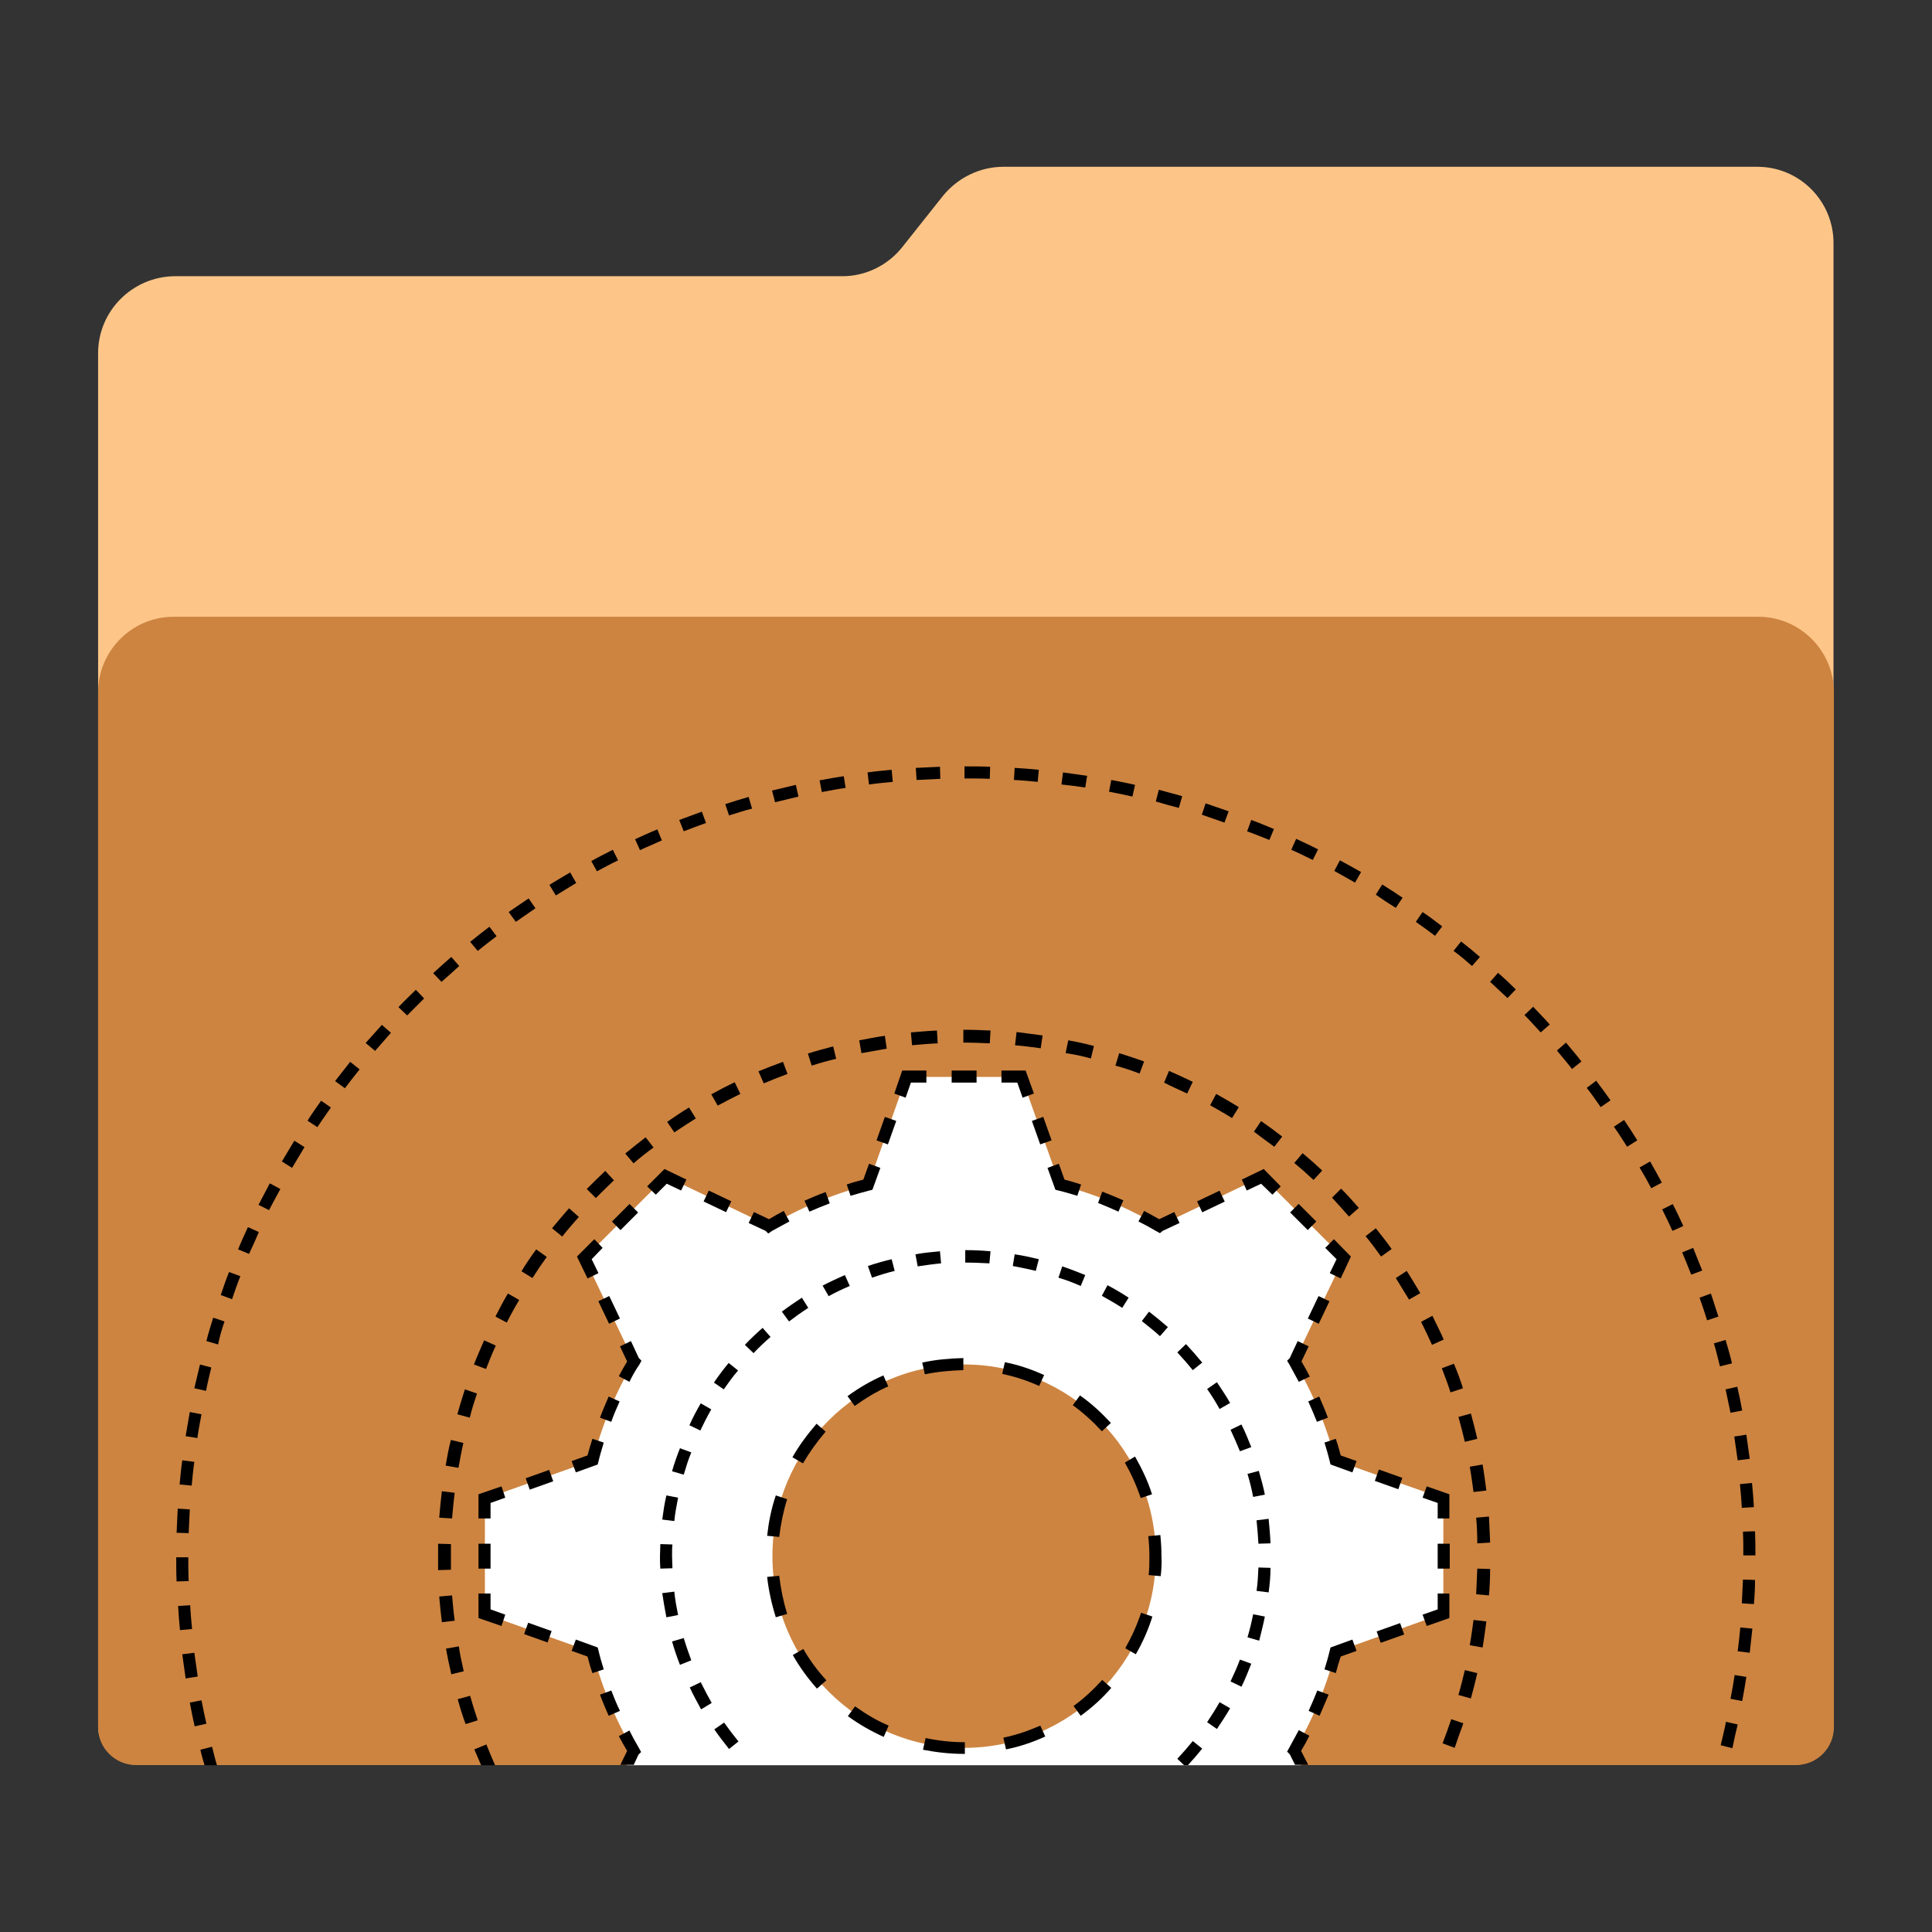 <?xml version="1.0" encoding="utf-8"?>
<!-- Generator: Adobe Illustrator 18.0.0, SVG Export Plug-In . SVG Version: 6.00 Build 0)  -->
<!DOCTYPE svg PUBLIC "-//W3C//DTD SVG 1.1//EN" "http://www.w3.org/Graphics/SVG/1.1/DTD/svg11.dtd">
<svg version="1.1"
	 id="Layer_2" xmlns:cc="http://creativecommons.org/ns#" xmlns:svg="http://www.w3.org/2000/svg" xmlns:rdf="http://www.w3.org/1999/02/22-rdf-syntax-ns#" xmlns:dc="http://purl.org/dc/elements/1.1/"
	 xmlns="http://www.w3.org/2000/svg" xmlns:xlink="http://www.w3.org/1999/xlink" x="0px" y="0px" viewBox="0 0 1024 1024"
	 enable-background="new 0 0 1024 1024" xml:space="preserve">
<rect x="0" y="0" width="1024" height="1024" fill="#333333" stroke="none"/>
<g>
	<path id="path3" fill="#fdc688" d="M931.4,88.4H531.8c-12.4,0-24.2,5.8-32,15.4L478.2,131c-7.6,9.6-19.4,15.4-31.6,15.4h-354
		C70.2,146.6,52,164.8,52,187.2v727.6c0,11.4,9.2,20.6,20.6,20.6h878.6c11.4,0,20.6-9.2,20.6-20.6V146.6v-17.4
		C972,106.6,953.8,88.4,931.4,88.4z"/>
	<path id="path11" fill="#cd8440" d="M952,935.5H72c-11,0-20-9-20-20V366.9c0-22,18-40,40-40h840c22,0,40,18,40,40v548.6
		C972,926.5,963,935.5,952,935.5z"/>
</g>
<g id="g13">
	<path id="path15" fill="#FFFFFF" d="M332.2,935.6h357.4L686,928l0,0c9.6-16.2,17-33.8,21.8-52.4l57.2-20.4v-61L707.8,774
		c-4.8-18.6-12.2-36.2-21.8-52.4l0,0l26.2-54.8L669,623.6l-54.8,26.2l0,0c-16.2-9.6-33.8-17-52.4-21.8l-20.4-57.2h-61L460.2,628
		c-18.6,4.8-36.2,12.2-52.4,21.8l0,0L353,623.6l-43.2,43.2l26.2,54.8l0,0c-9.6,16.2-17,33.8-21.8,52.4L257,794.4v61l57.2,20.4
		c4.8,18.6,12.2,36.2,21.8,52.4l0,0L332.2,935.6z M511,723.2c56.2,0,101.6,45.6,101.6,101.6c0,56.2-45.6,101.6-101.6,101.6
		s-101.6-45.6-101.6-101.6C409.4,768.6,454.8,723.2,511,723.2z"/>
	<g id="g17">
		<polygon id="polygon19" points="756.2,861.8 754,855.8 762,853 762,844.6 768.2,844.6 768.2,857.6 		"/>
		<rect id="rect21" x="762" y="818.2" width="6.4" height="13.2"/>
		<polygon id="polygon23" points="768.2,804.8 762,804.8 762,796.6 754,793.8 756.2,787.8 768.2,792 		"/>
		
			<rect id="rect25" x="729.972" y="780.882" transform="matrix(0.942 0.335 -0.335 0.942 304.796 -201.257)" width="13.201" height="6.4"/>
		<path id="path27" d="M716.8,780.4l-11.6-4.2l-0.4-1.6c-0.8-3.4-1.8-6.8-2.8-10l6-2c1,2.8,1.8,5.8,2.6,8.8l8.4,3L716.8,780.4z"/>
		<path id="path29" d="M698,753.6c-1.4-3.6-3-7.2-4.6-10.8l5.8-2.6c1.6,3.6,3.2,7.4,4.6,11.2L698,753.6z"/>
		<path id="path31" d="M688.4,732.4c-1.6-3-3.4-6.2-5-9.2l-1.2-2l1.4-1.4l4.2-9l5.8,2.8l-3.8,8c1.6,2.6,3,5.2,4.4,8L688.4,732.4z"/>
		
			<rect id="rect33" x="695.914" y="687.443" transform="matrix(0.903 0.43 -0.43 0.903 366.053 -233.064)" width="6.4" height="13.2"/>
		<polygon id="polygon35" points="710.6,677.6 704.8,674.8 708.4,667.4 702.4,661.4 707,656.8 716,666 		"/>
		
			<rect id="rect37" x="684.132" y="641.968" transform="matrix(0.707 0.707 -0.707 0.707 658.513 -299.456)" width="13.2" height="6.4"/>
		<polygon id="polygon39" points="674.4,633.2 668.4,627.4 660.8,631 658.2,625.2 669.8,619.6 678.8,628.8 		"/>
		
			<rect id="rect41" x="638.419" y="630.004" transform="matrix(0.43 0.903 -0.903 0.43 940.761 -216.305)" width="6.4" height="13.2"/>
		<path id="path43" d="M614.8,653.6l-2.2-1.2c-3-1.8-6-3.4-9.2-5l3-5.6c2.6,1.4,5.2,2.8,8,4.4l8-3.8l2.8,5.8l-9,4.2L614.8,653.6z"/>
		<path id="path45" d="M592.8,642.2c-3.6-1.6-7.2-3.2-10.8-4.6l2.2-6c3.8,1.4,7.4,3,11.2,4.6L592.8,642.2z"/>
		<path id="path47" d="M571,633.8c-3.4-1-6.6-2-10-2.8l-1.6-0.4l-4.2-11.6l6-2.2l3,8.4c3,0.8,5.8,1.6,8.8,2.6L571,633.8z"/>
		
			<rect id="rect49" x="545.094" y="596.008" transform="matrix(0.335 0.942 -0.942 0.335 931.777 -121.176)" width="13.201" height="6.4"/>
		<polygon id="polygon51" points="542,581.8 539.2,573.8 530.8,573.8 530.8,567.4 543.6,567.4 548,579.6 		"/>
		<rect id="rect53" x="504.4" y="567.4" width="13.2" height="6.4"/>
		<polygon id="polygon55" points="480,581.8 474,579.6 478.2,567.4 491,567.4 491,573.8 482.8,573.8 		"/>
		
			<rect id="rect57" x="467.021" y="592.688" transform="matrix(0.942 0.335 -0.335 0.942 227.616 -122.79)" width="6.4" height="13.201"/>
		<path id="path59" d="M450.8,633.8l-2-6c2.8-1,5.8-1.8,8.8-2.6l3-8.4l6,2.2l-4.2,11.6l-1.6,0.4
			C457.6,631.8,454.2,632.8,450.8,633.8z"/>
		<path id="path61" d="M429,642.2l-2.6-5.8c3.6-1.6,7.4-3.2,11.2-4.6l2.2,6C436.2,639.2,432.6,640.6,429,642.2z"/>
		<path id="path63" d="M407.2,653.8l-1.4-1.4l-9-4.2l2.8-5.8l8,3.8c2.6-1.6,5.2-3,7.8-4.4l3,5.6c-3,1.6-6.2,3.4-9.2,5L407.2,653.8z"
			/>
		
			<rect id="rect65" x="373.745" y="633.431" transform="matrix(0.903 0.43 -0.43 0.903 310.554 -101.672)" width="13.2" height="6.4"/>
		<polygon id="polygon67" points="347.6,633.2 343,628.8 352.2,619.6 363.8,625.2 361,631 353.4,627.4 		"/>
		
			<rect id="rect69" x="328.044" y="638.56" transform="matrix(0.707 0.707 -0.707 0.707 553.216 -45.262)" width="6.4" height="13.2"/>
		<polygon id="polygon71" points="311.4,677.6 305.8,666 315,656.8 319.4,661.4 313.6,667.4 317.2,674.8 		"/>
		
			<rect id="rect73" x="316.258" y="690.906" transform="matrix(0.43 0.903 -0.903 0.43 810.812 104.258)" width="13.2" height="6.4"/>
		<path id="path75" d="M333.6,732.4l-5.6-3c1.4-2.6,2.8-5.2,4.4-7.8l-3.8-8l5.8-2.8l4.2,9l1.4,1.4l-1.2,2.2
			C336.8,726.2,335.2,729.2,333.6,732.4z"/>
		<path id="path77" d="M324,753.6l-6-2.2c1.4-3.8,3-7.4,4.6-11.2l5.8,2.6C326.8,746.4,325.2,750,324,753.6z"/>
		<path id="path79" d="M305.2,780.4l-2.2-6l8.4-3c0.8-3,1.6-5.8,2.6-8.8l6,2c-1,3.4-2,6.6-2.8,10l-0.4,1.6L305.2,780.4z"/>
		
			<rect id="rect81" x="282.324" y="777.487" transform="matrix(0.335 0.942 -0.942 0.335 928.887 252.673)" width="6.4" height="13.201"/>
		<polygon id="polygon83" points="260,804.8 253.6,804.8 253.6,792 265.8,787.8 267.8,793.8 260,796.6 		"/>
		<rect id="rect85" x="253.6" y="818.2" width="6.4" height="13.2"/>
		<polygon id="polygon87" points="265.8,861.8 253.6,857.6 253.6,844.6 260,844.6 260,853 267.8,855.8 		"/>
		
			<rect id="rect89" x="278.945" y="862.304" transform="matrix(0.942 0.335 -0.335 0.942 306.044 -45.656)" width="13.201" height="6.4"/>
		<path id="path91" d="M314,886.8c-1-2.8-1.8-5.8-2.6-8.8l-8.4-3l2.2-6l11.6,4.2l0.4,1.6c0.8,3.4,1.8,6.8,2.8,10L314,886.8z"/>
		<path id="path93" d="M322.6,909.4c-1.6-3.6-3.2-7.4-4.6-11.2l6-2.2c1.4,3.6,2.8,7.2,4.6,10.8L322.6,909.4z"/>
		<path id="path95" d="M335.8,935.6l2.6-5.6l1.4-1.4l-1.2-2.2c-1.8-3-3.4-6-5-9.2l-5.6,3c1.4,2.6,2.8,5.2,4.4,7.8l-3.6,7.4h7V935.6z
			"/>
		<path id="path97" d="M689.6,928c1.6-2.6,3-5.2,4.4-8l-5.6-3c-1.6,3-3.4,6.2-5,9.2l-1.2,2.2l1.4,1.4l2.8,5.6h7L689.6,928z"/>
		<path id="path99" d="M699.4,909.4l-5.8-2.6c1.6-3.6,3.2-7.2,4.6-10.8l6,2.2C702.6,902,701,905.6,699.4,909.4z"/>
		<path id="path101" d="M708,886.8l-6-2c1-3.2,2-6.6,2.8-10l0.4-1.6l11.6-4.2l2.2,6l-8.4,3C709.6,881,708.8,883.8,708,886.8z"/>
		
			<rect id="rect103" x="733.253" y="858.884" transform="matrix(0.335 0.942 -0.942 0.335 1305.521 -118.176)" width="6.4" height="13.2"/>
	</g>
	<path id="path105" d="M511.4,929.6H511c-7.4,0-14.6-0.8-21.8-2.2l1.4-6.2c6.6,1.4,13.6,2.2,20.4,2.2h0.4V929.6L511.4,929.6z
		 M533.2,927.2l-1.4-6.2c6.8-1.4,13.2-3.6,19.6-6.4l2.6,5.8C547.4,923.4,540.4,925.8,533.2,927.2z M468.4,920.6c-6.6-3-13-6.6-19-11
		l3.8-5.2c5.6,4,11.6,7.6,17.8,10.2L468.4,920.6z M572.8,909.4l-3.8-5.2c5.6-4,10.6-8.8,15.2-13.8l4.8,4.2
		C584.2,900.2,578.8,905,572.8,909.4z M433,895c-4.8-5.4-9.2-11.4-12.8-17.8l5.6-3.2c3.4,6,7.6,11.6,12.2,16.6L433,895z M602,876.8
		l-5.6-3.2c3.4-6,6.2-12.2,8.4-18.8l6,2C608.6,863.8,605.6,870.6,602,876.8z M411.2,857.2c-2.2-7-3.8-14.2-4.6-21.4l6.4-0.6
		c0.8,6.8,2.2,13.6,4.2,20.2L411.2,857.2z M615.2,835.4l-6.4-0.6c0.4-3.2,0.4-6.6,0.4-10c0-3.6-0.2-7-0.6-10.6l6.4-0.6
		c0.4,3.8,0.6,7.6,0.6,11.2C615.8,828.4,615.6,831.8,615.2,835.4z M413,814.6l-6.4-0.6c0.8-7.2,2.2-14.4,4.6-21.4l6,2
		C415.2,801,413.8,807.8,413,814.6z M604.6,794c-2.2-6.6-5-12.8-8.4-18.8l5.4-3.2c3.6,6.4,6.8,13,9,20L604.6,794z M425.6,775.6
		l-5.6-3.2c3.6-6.4,8-12.2,12.8-17.8l4.8,4.2C433,764.2,429,769.8,425.6,775.6z M584,758.6c-4.6-5-9.8-9.8-15.4-13.8l3.8-5.2
		c6,4.2,11.4,9.2,16.4,14.6L584,758.6z M453,745.2l-3.8-5.2c6-4.4,12.2-8,19-11l2.6,5.8C464.4,737.6,458.6,741.2,453,745.2z
		 M550.8,734.6c-6.2-2.8-12.8-5-19.6-6.4l1.4-6.2c7.2,1.4,14.2,3.8,20.8,6.8L550.8,734.6z M490.2,728.4l-1.4-6.2
		c7.2-1.6,14.4-2.2,21.8-2.4v6.4C503.8,726.4,497,727,490.2,728.4z"/>
	<g id="g107">
		<path id="path109" d="M760.6,496l3.8-5c-3.4-2.6-6.8-5.2-10.4-7.6l-3.6,5.2C753.8,491,757.2,493.4,760.6,496z"/>
		<path id="path111" d="M739.8,481.2l3.6-5.4c-3.6-2.4-7.2-4.8-10.8-7l-3.4,5.4C732.6,476.6,736.2,479,739.8,481.2z"/>
		<path id="path113" d="M780.2,512l4.2-4.8c-3.2-2.8-6.6-5.6-10-8.2l-4,5C773.8,506.4,777,509.2,780.2,512z"/>
		<path id="path115" d="M799,529l4.4-4.6c-3-3-6.2-6-9.4-8.8l-4.2,4.8C792.8,523.2,796,526.2,799,529z"/>
		<path id="path117" d="M816.6,547.2l4.8-4.2c-2.8-3.2-5.8-6.2-8.8-9.4L808,538C811,541,813.8,544.2,816.6,547.2z"/>
		<path id="path119" d="M718.2,467.8l3.2-5.6c-3.8-2.2-7.6-4.2-11.2-6.2l-3,5.6C710.8,463.6,714.6,465.8,718.2,467.8z"/>
		<path id="path121" d="M624.8,428.2l1.8-6.2c-4-1.2-8.2-2.2-12.4-3.4l-1.6,6.2C616.6,426,620.8,427.2,624.8,428.2z"/>
		<path id="path123" d="M575.2,417.4l1-6.2c-4.2-0.6-8.6-1.2-12.8-1.8l-0.8,6.4C566.8,416.2,571,416.8,575.2,417.4z"/>
		<path id="path125" d="M600.2,422.2l1.4-6.2c-4.2-1-8.4-1.8-12.6-2.6l-1.2,6.2C591.8,420.4,596,421.2,600.2,422.2z"/>
		<path id="path127" d="M550,414.4l0.6-6.4c-4.2-0.4-8.6-0.8-12.8-1l-0.4,6.4C541.6,413.6,545.8,414,550,414.4z"/>
		<path id="path129" d="M649,436l2.2-6c-4-1.4-8.2-2.8-12.2-4.2l-2,6C641,433.2,645,434.6,649,436z"/>
		<path id="path131" d="M672.8,445.2l2.4-5.8c-4-1.6-8-3.4-12-4.8l-2.2,6C664.8,442,668.8,443.6,672.8,445.2z"/>
		<path id="path133" d="M511.2,412.6h0.8c4.2,0,8.4,0,12.6,0.2l0.2-6.4c-4.2-0.2-8.6-0.2-12.8-0.2h-0.8V412.6z"/>
		<path id="path135" d="M833.2,566.6l5-4c-2.6-3.4-5.4-6.6-8.2-10l-4.8,4.2C827.8,560,830.6,563.2,833.2,566.6z"/>
		<path id="path137" d="M695.8,455.8l2.8-5.6c-3.8-2-7.8-3.8-11.6-5.6l-2.6,5.8C688.2,452,692,454,695.8,455.8z"/>
		<path id="path139" d="M919.2,761.4c0.6,4.2,1.2,8.4,1.8,12.6l6.4-0.8c-0.6-4.2-1.2-8.6-1.8-12.8L919.2,761.4z"/>
		<path id="path141" d="M918,722.6c-1-4.2-2.2-8.4-3.4-12.4l-6.2,1.8c1.2,4,2.2,8.2,3.2,12.2L918,722.6z"/>
		<path id="path143" d="M848.4,586.8l5.2-3.6c-2.4-3.4-5-7-7.6-10.4l-5,3.8C843.6,579.8,846,583.4,848.4,586.8z"/>
		<path id="path145" d="M902.2,673.4c-1.6-4-3.2-8-4.8-12l-5.8,2.4c1.6,3.8,3.2,7.8,4.8,11.8L902.2,673.4z"/>
		<path id="path147" d="M914.6,736.4c0.8,4.2,1.8,8.2,2.6,12.4l6.2-1.2c-0.8-4.2-1.6-8.4-2.6-12.6L914.6,736.4z"/>
		<path id="path149" d="M910.8,697.8c-1.4-4-2.6-8.2-4-12.2l-6,2.2c1.4,4,2.8,8,4,12L910.8,697.8z"/>
		<path id="path151" d="M881,641c1.8,3.8,3.8,7.6,5.4,11.4l5.8-2.6c-1.8-3.8-3.6-7.8-5.6-11.6L881,641z"/>
		<path id="path153" d="M929.6,798.8c-0.2-4.2-0.6-8.6-1-12.8l-6.4,0.6c0.4,4.2,0.8,8.4,1,12.6L929.6,798.8z"/>
		<path id="path155" d="M875.2,629.8l5.6-3c-2-3.8-4.2-7.6-6.2-11.2l-5.6,3.2C871.2,622.4,873.2,626,875.2,629.8z"/>
		<path id="path157" d="M921,914l-6.2-1.4c-0.8,4.2-1.8,8.2-2.8,12.4l6.2,1.6C919,922.6,920,918.2,921,914z"/>
		<path id="path159" d="M930.2,811.6l-6.4,0.2c0.2,4.2,0.2,8.4,0.2,12.6h6.4C930.4,820.2,930.4,816,930.2,811.6z"/>
		<path id="path161" d="M862.4,607.8l5.4-3.4c-2.2-3.6-4.6-7.2-7-10.8l-5.4,3.6C858,600.8,860.2,604.4,862.4,607.8z"/>
		<path id="path163" d="M930.2,837.4l-6.4-0.2c-0.2,4.2-0.4,8.4-0.6,12.6l6.4,0.4C930,846,930.2,841.8,930.2,837.4z"/>
		<path id="path165" d="M925.6,888.8l-6.2-1c-0.6,4.2-1.4,8.4-2.2,12.6l6.2,1.2C924.2,897.2,925,893,925.6,888.8z"/>
		<path id="path167" d="M928.8,863.2l-6.4-0.6c-0.4,4.2-0.8,8.4-1.4,12.6l6.4,0.8C927.8,871.8,928.4,867.4,928.8,863.2z"/>
		<path id="path169" d="M211.2,533.8l4.6,4.4c3-3,6-6,9-9l-4.4-4.6C217.4,527.6,214.2,530.6,211.2,533.8z"/>
		<path id="path171" d="M104.8,888.6c-0.6-4.2-1.2-8.4-1.8-12.6l-6.4,0.8c0.6,4.2,1.2,8.6,1.8,12.8L104.8,888.6z"/>
		<path id="path173" d="M109.4,913.6c-1-4.2-1.8-8.4-2.6-12.4l-6.2,1.2c0.8,4.2,1.6,8.4,2.6,12.6L109.4,913.6z"/>
		<path id="path175" d="M106,723.2c-1,4.2-2,8.4-3,12.6l6.2,1.4c0.8-4.2,1.8-8.2,2.8-12.4L106,723.2z"/>
		<path id="path177" d="M95.4,864l6.4-0.6c-0.4-4.2-0.8-8.4-1-12.6l-6.4,0.4C94.6,855.4,95,859.8,95.4,864z"/>
		<path id="path179" d="M93.6,812.4l6.4,0.2c0.2-4.2,0.4-8.4,0.6-12.6l-6.4-0.4C94,803.8,93.8,808.2,93.6,812.4z"/>
		<path id="path181" d="M95.2,786.8l6.4,0.6c0.4-4.2,0.8-8.4,1.4-12.6l-6.4-0.8C96,778.2,95.6,782.6,95.2,786.8z"/>
		<path id="path183" d="M106.8,749.6l-6.2-1.2c-0.8,4.2-1.4,8.4-2.2,12.8l6.2,1C105.2,758,106,753.8,106.8,749.6z"/>
		<path id="path185" d="M154.8,619c2.2-3.6,4.4-7.4,6.6-11l-5.4-3.4c-2.2,3.6-4.4,7.4-6.6,11L154.8,619z"/>
		<path id="path187" d="M119,700.4l-6-2c-1.2,4-2.6,8.2-3.6,12.4l6.2,1.8C116.4,708.6,117.6,704.4,119,700.4z"/>
		<path id="path189" d="M148.6,630.2l-5.6-3c-2,3.8-4,7.6-6,11.4l5.6,2.8C144.6,637.6,146.6,633.8,148.6,630.2z"/>
		<path id="path191" d="M112.4,925.8l-6.2,1.6c0.6,2.8,1.4,5.4,2.2,8.2h6.6C114,932.4,113.2,929,112.4,925.8z"/>
		<path id="path193" d="M100,838c-0.2-4.2-0.2-8.4-0.2-12.6h-6.4c0,4.2,0,8.6,0.2,12.8L100,838z"/>
		<path id="path195" d="M127.4,676.4l-6-2.2c-1.6,4-3,8-4.4,12.2l6,2.2C124.4,684.4,125.8,680.4,127.4,676.4z"/>
		<path id="path197" d="M137.2,653l-5.8-2.6c-1.8,4-3.6,7.8-5.2,11.8l5.8,2.4C133.8,660.8,135.6,656.8,137.2,653z"/>
		<path id="path199" d="M435.6,419.8c4.2-0.8,8.4-1.6,12.6-2.2l-1-6.2c-4.2,0.6-8.4,1.4-12.8,2.2L435.6,419.8z"/>
		<path id="path201" d="M386.4,432.2c4-1.2,8-2.6,12.2-3.6l-1.8-6.2c-4.2,1.2-8.2,2.4-12.4,3.8L386.4,432.2z"/>
		<path id="path203" d="M362.4,440.6c4-1.6,8-3,11.8-4.4l-2.2-6c-4,1.4-8,3-12,4.4L362.4,440.6z"/>
		<path id="path205" d="M316.4,461.8c3.8-2,7.4-4,11.2-5.8l-2.8-5.6c-3.8,2-7.6,3.8-11.4,6L316.4,461.8z"/>
		<path id="path207" d="M339.2,450.6c3.8-1.8,7.8-3.4,11.6-5.2l-2.4-5.8c-4,1.6-7.8,3.4-11.8,5.2L339.2,450.6z"/>
		<path id="path209" d="M410.8,425.2c4-1,8.2-2,12.4-3l-1.4-6.2c-4.2,1-8.4,2-12.6,3L410.8,425.2z"/>
		<path id="path211" d="M460.6,415.8c4.2-0.6,8.4-1,12.6-1.4l-0.6-6.4c-4.2,0.4-8.6,0.8-12.8,1.4L460.6,415.8z"/>
		<path id="path213" d="M485.8,413.4c4.2-0.2,8.4-0.4,12.6-0.6l-0.2-6.4c-4.2,0.2-8.6,0.4-12.8,0.6L485.8,413.4z"/>
		<path id="path215" d="M273.4,488.6c3.4-2.4,7-4.8,10.4-7.2l-3.6-5.2c-3.6,2.4-7.2,4.8-10.6,7.2L273.4,488.6z"/>
		<path id="path217" d="M294.6,474.6c3.6-2.2,7.2-4.4,10.8-6.6l-3.2-5.6c-3.8,2.2-7.4,4.4-11,6.6L294.6,474.6z"/>
		<path id="path219" d="M198.8,557c2.8-3.2,5.6-6.4,8.4-9.6l-4.8-4.2c-2.8,3.2-5.8,6.4-8.6,9.6L198.8,557z"/>
		<path id="path221" d="M182.8,576.8c2.6-3.4,5.2-6.8,7.8-10l-5-4c-2.6,3.4-5.4,6.8-8,10.2L182.8,576.8z"/>
		<path id="path223" d="M234,520.4c3.2-2.8,6.4-5.6,9.4-8.4l-4.2-4.8c-3.2,2.8-6.4,5.6-9.6,8.6L234,520.4z"/>
		<path id="path225" d="M253.2,504c3.2-2.6,6.6-5.2,10-7.8l-3.8-5c-3.4,2.6-6.8,5.2-10.2,8L253.2,504z"/>
		<path id="path227" d="M168.2,597.4c2.4-3.6,4.8-7,7.2-10.4l-5.2-3.6c-2.4,3.4-5,7-7.2,10.6L168.2,597.4z"/>
	</g>
	<g id="g229">
		<path id="path231" d="M696.2,625.4l4.6-5c-3.4-3.2-6.8-6.2-10.4-9.2l-4.4,5.2C689.4,619.2,692.8,622.2,696.2,625.4z"/>
		<path id="path233" d="M653,592.6l3.6-5.8c-4-2.4-8-4.8-12-7l-3.2,6C645.2,588,649.2,590.2,653,592.6z"/>
		<path id="path235" d="M732,666l5.6-4c-2.6-3.8-5.6-7.4-8.4-11l-5.4,4.2C726.6,658.6,729.4,662.4,732,666z"/>
		<path id="path237" d="M715,644.8l5.2-4.6c-3-3.4-6.2-7-9.4-10.2l-4.8,4.8C709,638,712,641.4,715,644.8z"/>
		<path id="path239" d="M675.4,607.8l4.2-5.4c-3.6-2.8-7.4-5.6-11.2-8.2l-3.8,5.6C668,602.4,671.8,605.2,675.4,607.8z"/>
		<path id="path241" d="M578.2,561l1.6-6.6c-4.4-1.2-9-2.2-13.6-3l-1.4,6.8C569.4,558.8,573.8,559.8,578.2,561z"/>
		<path id="path243" d="M551.6,555.6l1-6.8c-4.6-0.6-9.2-1.2-13.8-1.8l-0.8,7C542.6,554.4,547.2,555,551.6,555.6z"/>
		<path id="path245" d="M629.2,579.6l3-6.2c-4.2-2-8.4-4-12.6-5.8l-2.6,6.2C620.8,575.8,625,577.6,629.2,579.6z"/>
		<path id="path247" d="M604,569l2.4-6.4c-4.4-1.6-8.8-3-13.2-4.4l-2,6.6C595.6,566,599.8,567.4,604,569z"/>
		<path id="path249" d="M789.8,817.6c-0.2-4.6-0.4-9.4-0.6-13.8l-6.8,0.6c0.4,4.4,0.6,9,0.6,13.6L789.8,817.6z"/>
		<path id="path251" d="M789.8,831.6l-6.8-0.2c-0.2,4.6-0.4,9-0.6,13.6l6.8,0.6C789.6,841,789.8,836.2,789.8,831.6z"/>
		<path id="path253" d="M753.2,700.6c2,4,4,8.2,5.8,12.2l6.2-2.8c-1.8-4.2-4-8.4-6-12.6L753.2,700.6z"/>
		<path id="path255" d="M510.4,552.6h0.6c4.6,0,9,0.2,13.6,0.4l0.4-6.8c-4.6-0.2-9.2-0.4-13.8-0.4h-0.6v6.8H510.4z"/>
		<path id="path257" d="M775.4,735.8c-1.4-4.4-3-8.8-4.8-13l-6.4,2.4c1.6,4.2,3.2,8.4,4.6,12.8L775.4,735.8z"/>
		<path id="path259" d="M779,777.4c0.8,4.4,1.4,9,2,13.4l6.8-0.8c-0.6-4.6-1.2-9.2-2-13.8L779,777.4z"/>
		<path id="path261" d="M783,886.8l-6.6-1.6c-1,4.4-2.2,8.8-3.4,13.2l6.6,1.8C780.8,895.8,782,891.2,783,886.8z"/>
		<path id="path263" d="M787.8,859.4l-6.8-0.8c-0.6,4.4-1.2,9-2,13.4l6.8,1.2C786.6,868.6,787.2,863.8,787.8,859.4z"/>
		<path id="path265" d="M773,751c1.2,4.4,2.4,8.8,3.4,13.2l6.6-1.6c-1-4.4-2.2-9-3.4-13.4L773,751z"/>
		<path id="path267" d="M775.6,913.4l-6.4-2.2c-1.4,4.2-3,8.6-4.6,12.8l6.4,2.4C772.4,922.2,774,917.8,775.6,913.4z"/>
		<path id="path269" d="M746.8,688.8l6-3.4c-2.4-4-4.8-8-7.2-11.8l-5.8,3.8C742,681,744.4,684.8,746.8,688.8z"/>
		<path id="path271" d="M236.2,776.8l6.8,1.2c0.8-4.4,1.6-9,2.6-13.2l-6.6-1.6C237.8,767.6,237,772.2,236.2,776.8z"/>
		<path id="path273" d="M245.8,885.8c-1-4.4-2-8.8-2.6-13.2l-6.8,1.2c0.8,4.6,1.8,9.2,2.8,13.6L245.8,885.8z"/>
		<path id="path275" d="M252.8,738.6l-6.4-2.2c-1.4,4.4-2.8,8.8-4,13.2l6.6,1.8C250,747.2,251.4,742.8,252.8,738.6z"/>
		<path id="path277" d="M232.8,804.4l6.8,0.4c0.4-4.4,0.8-9,1.4-13.6l-6.8-0.8C233.6,795.2,233.2,799.8,232.8,804.4z"/>
		<path id="path279" d="M253.2,911.8c-1.4-4.2-2.8-8.6-4-13l-6.6,1.8c1.2,4.4,2.6,9,4.2,13.2L253.2,911.8z"/>
		<path id="path281" d="M234.2,859.8l6.8-0.8c-0.6-4.4-1-9-1.4-13.4l-6.8,0.6C233.2,850.6,233.6,855.2,234.2,859.8z"/>
		<path id="path283" d="M239,832c0-2.4,0-4.8,0-7.2c0-2.2,0-4.2,0-6.4l-6.8-0.2c0,2.2,0,4.4,0,6.6c0,2.4,0,5,0,7.4L239,832z"/>
		<path id="path285" d="M257.8,924.6l-6.4,2.6c1.2,2.8,2.4,5.6,3.6,8.4h7.4C260.8,932,259.2,928.2,257.8,924.6z"/>
		<path id="path287" d="M275.2,689l-6-3.4c-2.4,4-4.6,8.2-6.6,12.2l6,3.2C270.6,697,272.8,693,275.2,689z"/>
		<path id="path289" d="M262.8,713.2l-6.2-2.8c-1.8,4.2-3.8,8.6-5.4,12.8l6.4,2.4C259.2,721.6,260.8,717.4,262.8,713.2z"/>
		<path id="path291" d="M282.2,677.4c2.4-3.8,5-7.6,7.6-11.2l-5.6-4c-2.8,3.8-5.4,7.6-7.8,11.6L282.2,677.4z"/>
		<path id="path293" d="M380.4,586c4-2.2,8-4.2,12-6.2l-3-6.2c-4.2,2-8.4,4.2-12.4,6.4L380.4,586z"/>
		<path id="path295" d="M404.8,574.2c4.2-1.8,8.4-3.4,12.6-5l-2.4-6.4c-4.4,1.6-8.6,3.2-13,5L404.8,574.2z"/>
		<path id="path297" d="M430.2,564.8c4.4-1.4,8.6-2.6,13-3.6l-1.6-6.6c-4.4,1.2-9,2.4-13.4,3.8L430.2,564.8z"/>
		<path id="path299" d="M483.4,554c4.4-0.4,9-0.8,13.6-1l-0.4-6.8c-4.6,0.2-9.2,0.6-13.8,1L483.4,554z"/>
		<path id="path301" d="M456.6,558.2c4.4-0.8,8.8-1.6,13.4-2.4l-1-6.8c-4.6,0.6-9.2,1.6-13.6,2.4L456.6,558.2z"/>
		<path id="path303" d="M311,630.2l4.8,4.8c3.2-3.2,6.4-6.4,9.6-9.4l-4.6-5C317.6,623.6,314.2,627,311,630.2z"/>
		<path id="path305" d="M298,655.4c2.8-3.6,5.8-7,8.8-10.4l-5.2-4.6c-3,3.4-6,7-9,10.6L298,655.4z"/>
		<path id="path307" d="M357.4,600.2c3.8-2.6,7.6-5,11.4-7.4l-3.6-5.8c-4,2.4-7.8,5-11.6,7.6L357.4,600.2z"/>
		<path id="path309" d="M335.8,616.6c3.4-3,7-5.8,10.6-8.4l-4.2-5.4c-3.6,2.8-7.4,5.8-10.8,8.6L335.8,616.6z"/>
	</g>
	<g id="g311">
		<path id="path313" d="M632.2,726.2l5-4c-2.8-3.4-5.6-6.6-8.6-9.8l-4.6,4.4C626.8,719.8,629.6,723,632.2,726.2z"/>
		<path id="path315" d="M614.8,708.2l4.2-4.8c-3.2-2.8-6.6-5.6-10-8.2l-3.8,5C608.4,702.8,611.8,705.4,614.8,708.2z"/>
		<path id="path317" d="M511.4,669.2h0.4c4.2,0,8.4,0.2,12.6,0.4l0.6-6.4c-4.4-0.4-8.6-0.6-13-0.6h-0.4v6.6H511.4z"/>
		<path id="path319" d="M572.8,681.6l2.4-5.8c-4-1.6-8-3.2-12.2-4.6l-2,6C565,678.4,568.8,679.8,572.8,681.6z"/>
		<path id="path321" d="M549,673.6l1.6-6.2c-4.2-1-8.6-2-12.8-2.6l-1,6.2C540.8,671.8,545,672.6,549,673.6z"/>
		<path id="path323" d="M594.8,693.2l3.4-5.4c-3.6-2.4-7.4-4.6-11.2-6.6l-3,5.6C587.6,688.8,591.4,691,594.8,693.2z"/>
		<path id="path325" d="M652,905.4l-5.6-3.2c-2,3.6-4.4,7.2-6.6,10.6l5.2,3.6C647.4,912.8,649.8,909.2,652,905.4z"/>
		<path id="path327" d="M645,732.6l-5.2,3.6c2.4,3.4,4.6,7,6.6,10.6l5.6-3.2C649.8,739.8,647.4,736.2,645,732.6z"/>
		<path id="path329" d="M673.4,818c-0.2-4.4-0.6-8.8-1-13l-6.4,0.8c0.4,4.2,0.8,8.4,1,12.4L673.4,818z"/>
		<path id="path331" d="M652.2,757.8c1.8,3.8,3.4,7.6,5,11.4l6-2.2c-1.6-4-3.2-8-5.2-12L652.2,757.8z"/>
		<path id="path333" d="M673.4,831l-6.4-0.2c-0.2,4.2-0.4,8.4-1,12.4l6.4,0.8C673,839.6,673.4,835.4,673.4,831z"/>
		<path id="path335" d="M661.2,781.2c1.2,4,2.2,8,3,12.2l6.2-1.2c-0.8-4.2-2-8.4-3.2-12.6L661.2,781.2z"/>
		<path id="path337" d="M670.4,856.8l-6.2-1.2c-0.8,4-1.8,8.2-3,12.2l6.2,1.8C668.4,865.4,669.6,861,670.4,856.8z"/>
		<path id="path339" d="M663.2,881.8l-6-2.2c-1.4,3.8-3.2,7.8-5,11.6l5.8,2.8C660,890,661.6,885.8,663.2,881.8z"/>
		<path id="path341" d="M377,747l-5.6-3.2c-2.2,3.8-4.2,7.6-6,11.6l5.8,2.8C373,754.4,374.8,750.8,377,747z"/>
		<path id="path343" d="M366.4,880c-1.4-3.8-2.8-7.8-4-11.8l-6.2,1.8c1.2,4.2,2.6,8.4,4.2,12.4L366.4,880z"/>
		<path id="path345" d="M353.2,857.2l6.2-1.2c-0.8-4-1.6-8.2-2-12.4l-6.4,0.8C351.6,848.6,352.4,853,353.2,857.2z"/>
		<path id="path347" d="M351,805.4l6.4,0.8c0.4-4.2,1.2-8.2,2-12.4l-6.2-1.2C352.2,796.8,351.6,801,351,805.4z"/>
		<path id="path349" d="M637.2,926.8l-5-4c-2.6,3.2-5.4,6.4-8.2,9.4l3.6,3.4h2C632.2,932.8,634.8,929.8,637.2,926.8z"/>
		<path id="path351" d="M486.4,671.2c4-0.6,8.2-1.2,12.4-1.6l-0.6-6.4c-4.4,0.4-8.6,0.8-13,1.6L486.4,671.2z"/>
		<path id="path353" d="M356.4,831.2c0-2.2-0.2-4.4-0.2-6.6c0-2,0-4,0.2-6l-6.4-0.2c0,2-0.2,4.2-0.2,6.2c0,2.2,0,4.6,0.2,6.8
			L356.4,831.2z"/>
		<path id="path355" d="M377.2,902.6c-2-3.6-4-7.4-5.8-11l-5.8,2.8c1.8,4,4,7.8,6,11.6L377.2,902.6z"/>
		<path id="path357" d="M356.2,779.8l6.2,1.8c1.2-4,2.4-8,4-11.8l-6-2.2C358.8,771.6,357.4,775.6,356.2,779.8z"/>
		<path id="path359" d="M418.2,700.4c3.4-2.6,6.8-5,10.2-7.2l-3.4-5.4c-3.6,2.4-7.2,4.8-10.6,7.4L418.2,700.4z"/>
		<path id="path361" d="M439.2,687c3.6-2,7.4-3.8,11.2-5.4l-2.6-5.8c-4,1.8-8,3.6-11.8,5.6L439.2,687z"/>
		<path id="path363" d="M462.2,677.2c4-1.4,8-2.6,12-3.6l-1.6-6.2c-4.2,1-8.4,2.2-12.6,3.6L462.2,677.2z"/>
		<path id="path365" d="M386.2,722.4c-2.8,3.4-5.4,6.8-7.8,10.4l5.2,3.6c2.4-3.4,4.8-6.8,7.6-10L386.2,722.4z"/>
		<path id="path367" d="M394.8,712.8l4.6,4.4c2.8-3,6-6,9-8.6l-4.2-4.8C401,706.6,397.8,709.6,394.8,712.8z"/>
		<path id="path369" d="M391.4,923c-2.6-3.2-5.2-6.6-7.6-10l-5.2,3.6c2.4,3.6,5.2,7,7.8,10.4L391.4,923z"/>
	</g>
</g>
</svg>
